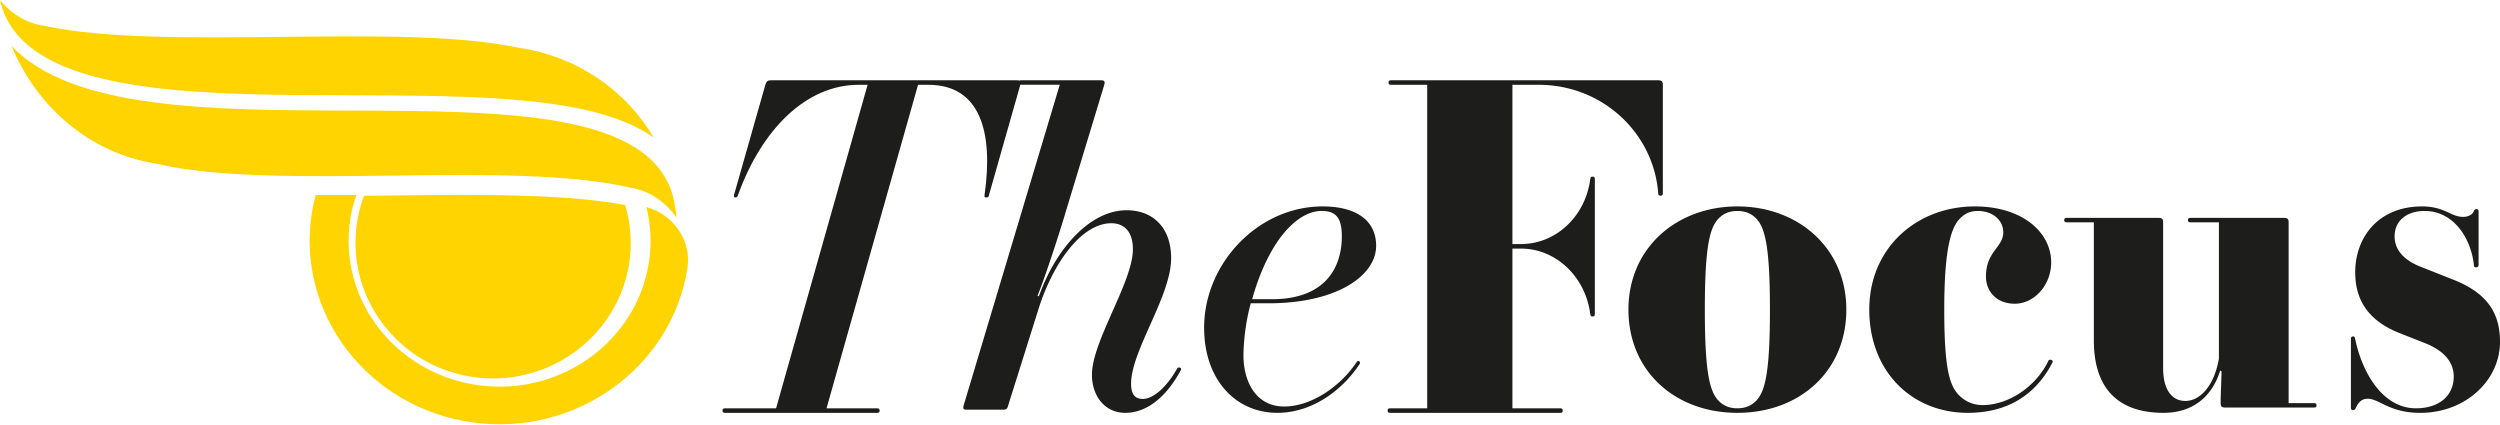<svg viewBox="0 0 500 85" xmlns="http://www.w3.org/2000/svg">
   <g fill="none" fill-rule="evenodd">
      <path d="M69.962 22.12c31.046.086 60.422.167 64.703 17.43.01.042.022.084.03.128.092.384.16.786.227 1.187.157.897.3 1.798.4 2.713-2.134-3.142-5.38-5.425-9.166-6.023-12.1-2.867-30.22-2.648-47.744-2.438-17.401.212-35.396.43-47.283-2.401C17.877 30.595 7.309 21.328 2.294 9.174 14.3 21.962 42.579 22.044 69.962 22.12" fill="#FFD400"></path>
      <path d="M56.516 7.375c17.333-.188 35.256-.382 47.099 2.155 11.91 1.715 21.654 8.647 27.119 17.993-11.549-8.332-35.528-8.398-60.563-8.46-27.623-.068-56.189-.14-66.546-11.943C1.815 5.057.615 2.694 0 0c2.126 2.705 5.282 4.666 8.952 5.19 12.054 2.572 30.107 2.376 47.564 2.185M70.044 43.868c-2.442 15.92 8.972 30.79 25.444 33.149 8.237 1.18 16.204-.987 22.414-5.44 6.213-4.452 10.67-11.19 11.891-19.15.58-3.787.355-7.507-.514-11.022 5.399 1.483 9.046 6.725 8.219 12.126-3.073 20.024-22.43 33.9-43.15 30.931-20.722-2.968-35.08-21.674-32.007-41.697.195-1.274.46-2.53.786-3.762 2.688.015 5.411.005 8.147-.012-.537 1.568-.97 3.189-1.23 4.877" fill="#FFD400"></path>
      <path d="M125.036 41.014a26.536 26.536 0 01.817 11.52c-2.227 14.797-16.25 25.051-31.262 22.859-15.013-2.194-25.416-16.018-23.19-30.816a26.74 26.74 0 011.41-5.421c1.946-.018 3.896-.039 5.835-.061 16.894-.19 34.32-.376 46.39 1.919" fill="#FFD400"></path>
      <path d="M145.031 81.664h10.182L173.52 16.96h-1.787c-10.36 0-19.29 8.687-24.113 21.99-.09.362-.268.543-.536.543s-.357-.18-.268-.543l6.252-21.99c.268-.815.536-.905 1.25-.905h49.03c.715 0 .894.181.715.905l-6.252 21.99c-.089.453-.178.543-.535.543-.358 0-.447-.09-.358-.543 1.786-12.579-.893-21.99-11.253-21.99h-2.054l-18.308 64.704h10.092c.357 0 .536.09.536.452s-.179.453-.536.453h-30.365c-.357 0-.536-.09-.536-.453 0-.362.18-.452.536-.452" fill="#1D1D1B"></path>
      <path d="M204.3 16.055h15.838c.72 0 .9.18.72.896l-7.51 24.742c-1.44 4.93-4.32 13.715-5.849 17.48l.27.089c3.42-9.591 10.26-17.211 17.549-17.211 5.22 0 8.909 3.406 8.909 9.591 0 7.62-8.01 18.467-8.01 25.1 0 2.152.81 3.048 2.34 3.048 1.98 0 4.68-2.152 6.93-6.185.27-.27.9 0 .72.358-3.15 5.827-7.11 8.606-11.16 8.606s-6.659-3.317-6.659-7.62c0-6.723 8.19-18.555 8.19-25.1 0-3.495-1.71-5.199-4.32-5.199-5.85 0-11.52 7.71-14.49 16.943l-6.119 19.452c-.18.717-.36.896-1.08.896h-7.199c-.72 0-.81-.179-.63-.896l19.209-64.094h-7.65c-.36 0-.54-.089-.54-.448 0-.358.18-.448.54-.448M258.028 45.268c-2.928 2.807-5.765 7.967-7.595 14.576h3.935c10.614 0 13.999-6.247 13.999-12.584 0-3.803-1.281-5.07-4.026-5.07-2.013 0-4.209.995-6.313 3.078m6.496-3.984c6.588 0 10.705 2.716 10.705 7.877 0 5.975-7.868 11.498-21.502 11.498h-3.568c-.732 2.535-1.464 6.79-1.464 10.502 0 4.708 2.196 10.14 8.143 10.14 5.399 0 11.254-3.983 14.548-8.963.275-.362.824.09.55.453-3.386 5.16-9.425 9.778-16.47 9.778-8.235 0-14.64-6.519-14.64-17.021 0-12.856 10.797-24.264 23.698-24.264M278.082 81.664h7.358V16.96h-7.172c-.373 0-.559-.09-.559-.453 0-.362.186-.452.559-.452h53.276c.745 0 1.025.181 1.025.905v21.628c0 .362-.093.543-.466.543-.372 0-.465-.18-.465-.543-.932-11.945-11.084-21.628-23.938-21.628h-5.216v31.854h1.677c7.172 0 12.947-5.7 13.878-12.94.093-.362.093-.544.466-.544.372 0 .465.182.465.544V62.75c0 .362-.093.542-.465.542-.373 0-.373-.18-.466-.542-.931-7.24-6.706-13.032-13.878-13.032h-1.677v31.945h9.5c.373 0 .56.09.56.452s-.187.453-.56.453h-33.902c-.373 0-.56-.09-.56-.453 0-.362.187-.452.56-.452M343.77 80.205c.904.909 2.08 1.455 3.707 1.455 1.627 0 2.803-.546 3.707-1.455 1.808-1.82 2.803-5.547 2.803-18.278 0-12.731-.995-16.46-2.803-18.278-.904-.91-2.08-1.455-3.707-1.455-1.627 0-2.803.546-3.707 1.455-1.808 1.819-2.802 5.547-2.802 18.278 0 12.73.994 16.459 2.802 18.278m3.707 2.364c-12.386 0-21.789-8.275-21.789-20.642 0-12.367 9.674-20.643 21.79-20.643 12.114 0 21.788 8.276 21.788 20.643s-9.403 20.642-21.789 20.642M402.958 60.745c-3.549 0-5.767-2.365-5.767-5.456 0-5.002 3.46-5.82 3.46-8.821 0-2.456-2.13-4.274-5.058-4.274-1.508 0-2.573.454-3.638 1.546-1.774 1.818-3.105 6.183-3.105 18.187 0 11.821 1.064 15.186 2.928 17.095a6.567 6.567 0 004.703 2c5.324 0 10.825-3.818 13.221-8.91.178-.364 1.065-.092.799.363-2.75 5.365-7.809 10.094-16.948 10.094-11.181 0-19.7-8.275-19.7-20.642 0-12.367 9.495-20.643 21.12-20.643 9.494 0 15.262 5.184 15.262 11.186 0 4.546-3.372 8.275-7.277 8.275M443.782 71.718V44.46h-5.665c-.349 0-.523-.088-.523-.441s.174-.441.523-.441h18.65c.697 0 .958.176.958.882v36.168h5.055c.349 0 .523.088.523.441s-.174.441-.523.441h-17.691c-.697 0-.959-.176-.959-.882v-.617c0-.706.174-4.5.174-5.735l-.261-.176c-1.569 5.117-5.403 8.469-11.33 8.469-9.237 0-13.943-5.028-13.943-14.467V44.46h-5.403c-.349 0-.523-.088-.523-.441s.174-.441.523-.441h18.301c.697 0 .959.176.959.882v29.2c0 4.145 1.656 6.527 4.444 6.527 2.876 0 5.752-2.911 6.71-8.469M490.747 75.294c0-2.819-1.885-5.183-5.912-6.73l-5.055-2c-6.598-2.637-8.74-7.093-8.74-12.094 0-6.911 4.541-13.186 13.366-13.186 4.541 0 5.74 2.092 8.226 2.092 1.028 0 1.799-.455 2.056-1 .171-.364.257-.546.6-.546.342 0 .428.182.428.546v10.548c0 .364-.171.546-.514.546-.343 0-.428-.182-.428-.546-.6-5.274-4.027-10.73-9.854-10.73-3.427 0-5.997 1.818-5.997 5.092 0 2.364 1.456 4.547 5.055 6.002l6.426 2.546c7.111 2.728 9.596 6.82 9.596 12.55 0 7.638-6.854 14.185-15.936 14.185-6.255 0-8.14-2.82-10.54-2.82-1.113 0-1.798.637-2.312 1.729-.172.363-.257.545-.6.545-.343 0-.429-.182-.429-.545v-13.64c0-.364.086-.546.429-.546.343 0 .343.182.428.546 1.37 6.547 5.398 13.822 12.167 13.822 4.54 0 7.54-2.456 7.54-6.366" fill="#1D1D1B"></path>
   </g>
</svg>